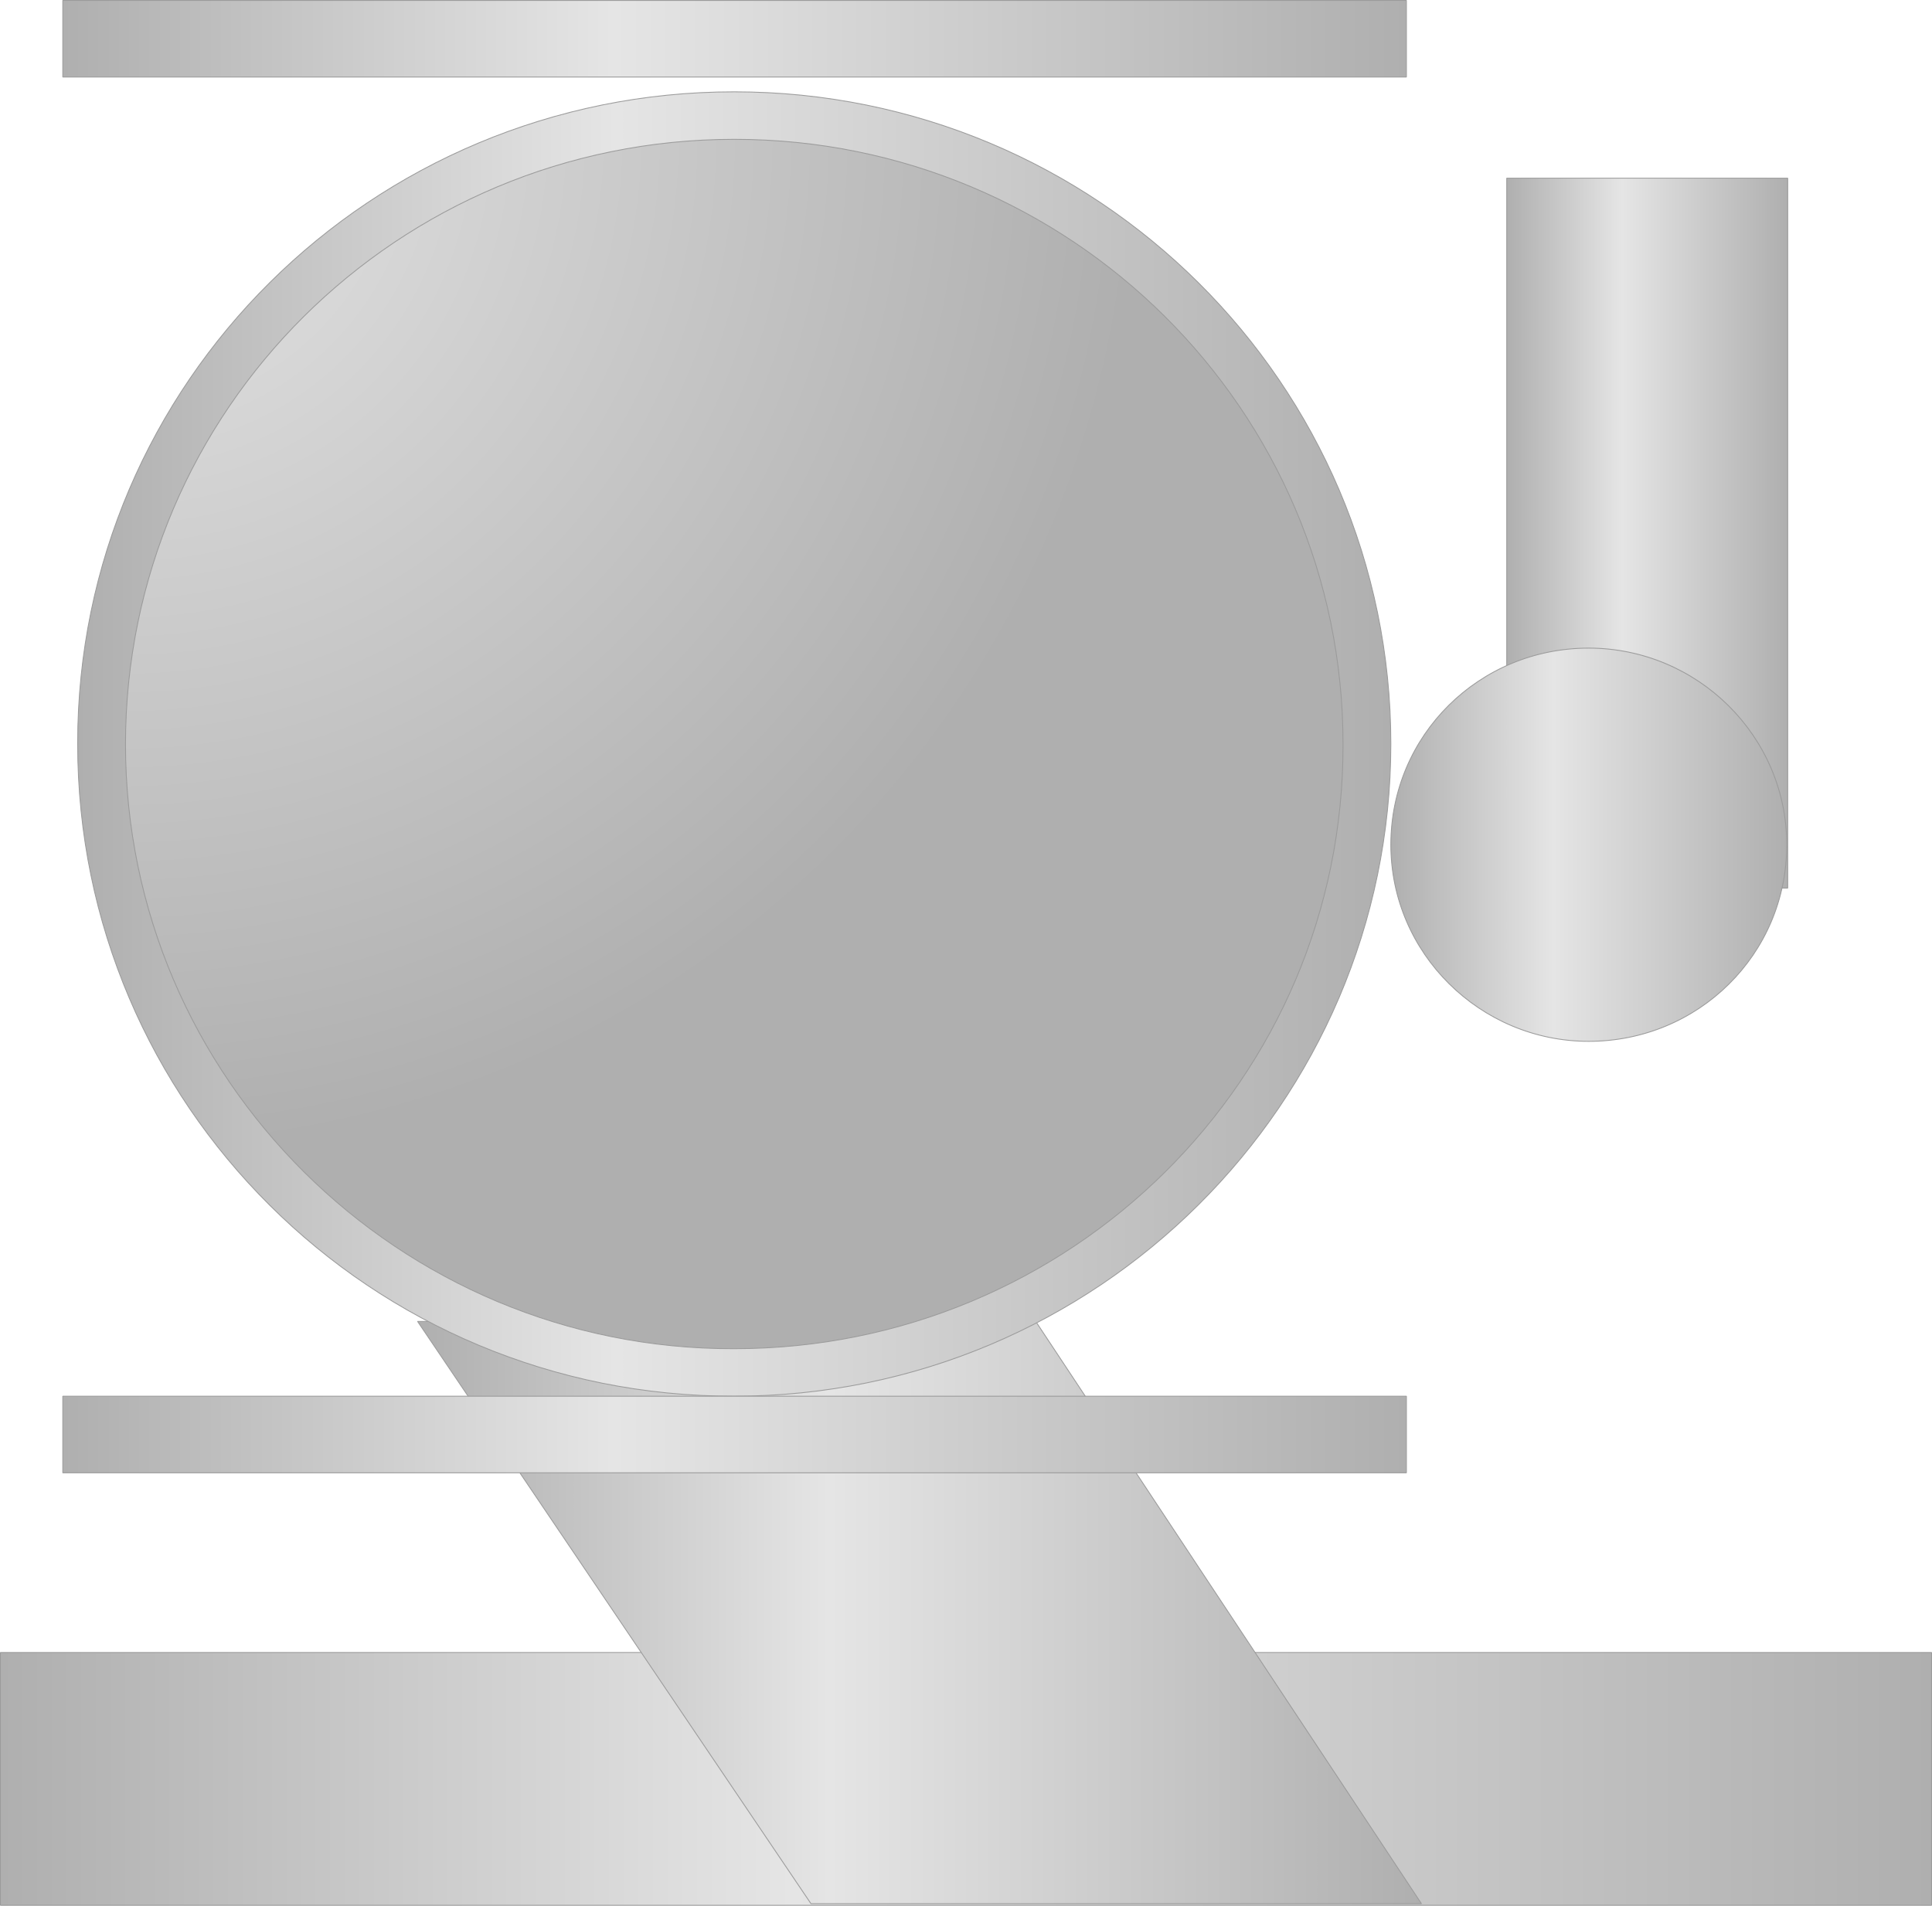<?xml version="1.0" encoding="utf-8"?>
<!-- Generator: Adobe Illustrator 16.0.0, SVG Export Plug-In . SVG Version: 6.00 Build 0)  -->
<!DOCTYPE svg PUBLIC "-//W3C//DTD SVG 1.1//EN" "http://www.w3.org/Graphics/SVG/1.1/DTD/svg11.dtd">
<svg preserveAspectRatio="none" version="1.1" id="图层_1" xmlns="http://www.w3.org/2000/svg" xmlns:xlink="http://www.w3.org/1999/xlink" x="0px" y="0px"
	 width="567.25px" height="559.683px" viewBox="-0.125 6.273 567.25 559.683" enable-background="new -0.125 6.273 567.25 559.683"
	 xml:space="preserve">
<g id="surface106">
	
		<linearGradient id="SVGID_1_" gradientUnits="userSpaceOnUse" x1="312.227" y1="62.304" x2="202.227" y2="62.304" gradientTransform="matrix(0.75 0 0 -0.75 290.591 209.57)">
		<stop  offset="0" style="stop-color:#AFAFAF"/>
		<stop  offset="0.59" style="stop-color:#E5E5E5"/>
		<stop  offset="1" style="stop-color:#AFAFAF"/>
	</linearGradient>
	<path fill="url(#SVGID_1_)" stroke="#9B9B9B" stroke-width="0.25" stroke-linejoin="bevel" stroke-miterlimit="10" d="
		M442.261,58.594h82.5v208.5h-82.5V58.594z"/>
	
		<linearGradient id="SVGID_2_" gradientUnits="userSpaceOnUse" x1="357.206" y1="124.314" x2="202.222" y2="124.314" gradientTransform="matrix(0.75 0 0 -0.75 256.571 347.59)">
		<stop  offset="0" style="stop-color:#AFAFAF"/>
		<stop  offset="0.59" style="stop-color:#E5E5E5"/>
		<stop  offset="1" style="stop-color:#AFAFAF"/>
	</linearGradient>
	<path fill="url(#SVGID_2_)" stroke="#9B9B9B" stroke-width="0.25" stroke-linejoin="bevel" stroke-miterlimit="10" d="
		M408.238,254.363c0-32.25,26.023-57.75,58.121-57.75c31.879,0,58.117,25.852,58.117,57.742
		c0.012,32.257-26.023,57.742-58.117,57.742c-31.871,0.016-58.121-25.852-58.121-57.742V254.363z"/>
	
		<linearGradient id="SVGID_3_" gradientUnits="userSpaceOnUse" x1="728.226" y1="186.304" x2="202.226" y2="186.304" gradientTransform="matrix(0.75 0 0 -0.75 -133.362 157.376)">
		<stop  offset="0" style="stop-color:#AFAFAF"/>
		<stop  offset="0.59" style="stop-color:#E5E5E5"/>
		<stop  offset="1" style="stop-color:#AFAFAF"/>
	</linearGradient>
	<path fill="url(#SVGID_3_)" stroke="#9B9B9B" stroke-width="0.25" stroke-linejoin="bevel" stroke-miterlimit="10" d="
		M18.309,6.398h394.5v22.5h-394.5V6.398z"/>
	
		<linearGradient id="SVGID_4_" gradientUnits="userSpaceOnUse" x1="958.223" y1="151.803" x2="202.225" y2="151.803" gradientTransform="matrix(0.75 0 0 -0.75 -151.669 642.559)">
		<stop  offset="0" style="stop-color:#AFAFAF"/>
		<stop  offset="0.59" style="stop-color:#E5E5E5"/>
		<stop  offset="1" style="stop-color:#AFAFAF"/>
	</linearGradient>
	<path fill="url(#SVGID_4_)" stroke="#9B9B9B" stroke-width="0.25" stroke-linejoin="bevel" stroke-miterlimit="10" d="M0,491.582
		h567v74.25H0V491.582z"/>
	
		<linearGradient id="SVGID_5_" gradientUnits="userSpaceOnUse" x1="595.224" y1="87.305" x2="202.225" y2="87.305" gradientTransform="matrix(0.75 0 0 -0.75 -29.197 545.324)">
		<stop  offset="0" style="stop-color:#AFAFAF"/>
		<stop  offset="0.59" style="stop-color:#E5E5E5"/>
		<stop  offset="1" style="stop-color:#AFAFAF"/>
	</linearGradient>
	<path fill="url(#SVGID_5_)" stroke="#9B9B9B" stroke-width="0.25" stroke-linejoin="bevel" stroke-miterlimit="10" d="
		M122.473,394.347l115.5,171h179.25l-113.25-171H122.473z"/>
	
		<linearGradient id="SVGID_6_" gradientUnits="userSpaceOnUse" x1="716.301" y1="-54.078" x2="202.224" y2="-54.078" gradientTransform="matrix(0.75 0 0 -0.75 -128.989 184.22)">
		<stop  offset="0" style="stop-color:#AFAFAF"/>
		<stop  offset="0.59" style="stop-color:#E5E5E5"/>
		<stop  offset="1" style="stop-color:#AFAFAF"/>
	</linearGradient>
	<path fill="url(#SVGID_6_)" stroke="#9B9B9B" stroke-width="0.25" stroke-linejoin="bevel" stroke-miterlimit="10" d="
		M22.68,224.492c0-105.75,86.313-191.25,192.781-191.25c106.468,0,192.777,85.754,192.777,191.539
		c-0.059,105.46-86.309,191.535-192.777,191.535C108.93,416.492,22.68,330.562,22.68,224.781V224.492z"/>
	
		<linearGradient id="SVGID_7_" gradientUnits="userSpaceOnUse" x1="728.225" y1="186.306" x2="202.226" y2="186.306" gradientTransform="matrix(0.75 0 0 -0.75 -133.362 567.295)">
		<stop  offset="0" style="stop-color:#AFAFAF"/>
		<stop  offset="0.59" style="stop-color:#E5E5E5"/>
		<stop  offset="1" style="stop-color:#AFAFAF"/>
	</linearGradient>
	<path fill="url(#SVGID_7_)" stroke="#9B9B9B" stroke-width="0.25" stroke-linejoin="bevel" stroke-miterlimit="10" d="
		M18.309,416.316h394.5v22.5h-394.5V416.316z"/>
	
		<radialGradient id="SVGID_8_" cx="202.224" cy="201.304" r="671.906" gradientTransform="matrix(0.75 0 0 -0.75 -114.949 198.169)" gradientUnits="userSpaceOnUse">
		<stop  offset="0" style="stop-color:#E5E5E5"/>
		<stop  offset="0.59" style="stop-color:#AFAFAF"/>
		<stop  offset="1" style="stop-color:#AFAFAF"/>
	</radialGradient>
	<path fill="url(#SVGID_8_)" stroke="#9B9B9B" stroke-width="0.25" stroke-linejoin="bevel" stroke-miterlimit="10" d="
		M36.719,224.941c0-98.25,80.027-177.75,178.742-177.75c98.757,0,178.738,79.508,178.738,177.59
		c0.27,98.41-80.023,177.585-178.738,177.585c-98.492,0.324-178.742-79.508-178.742-177.585V224.941z"/>
</g>
</svg>
